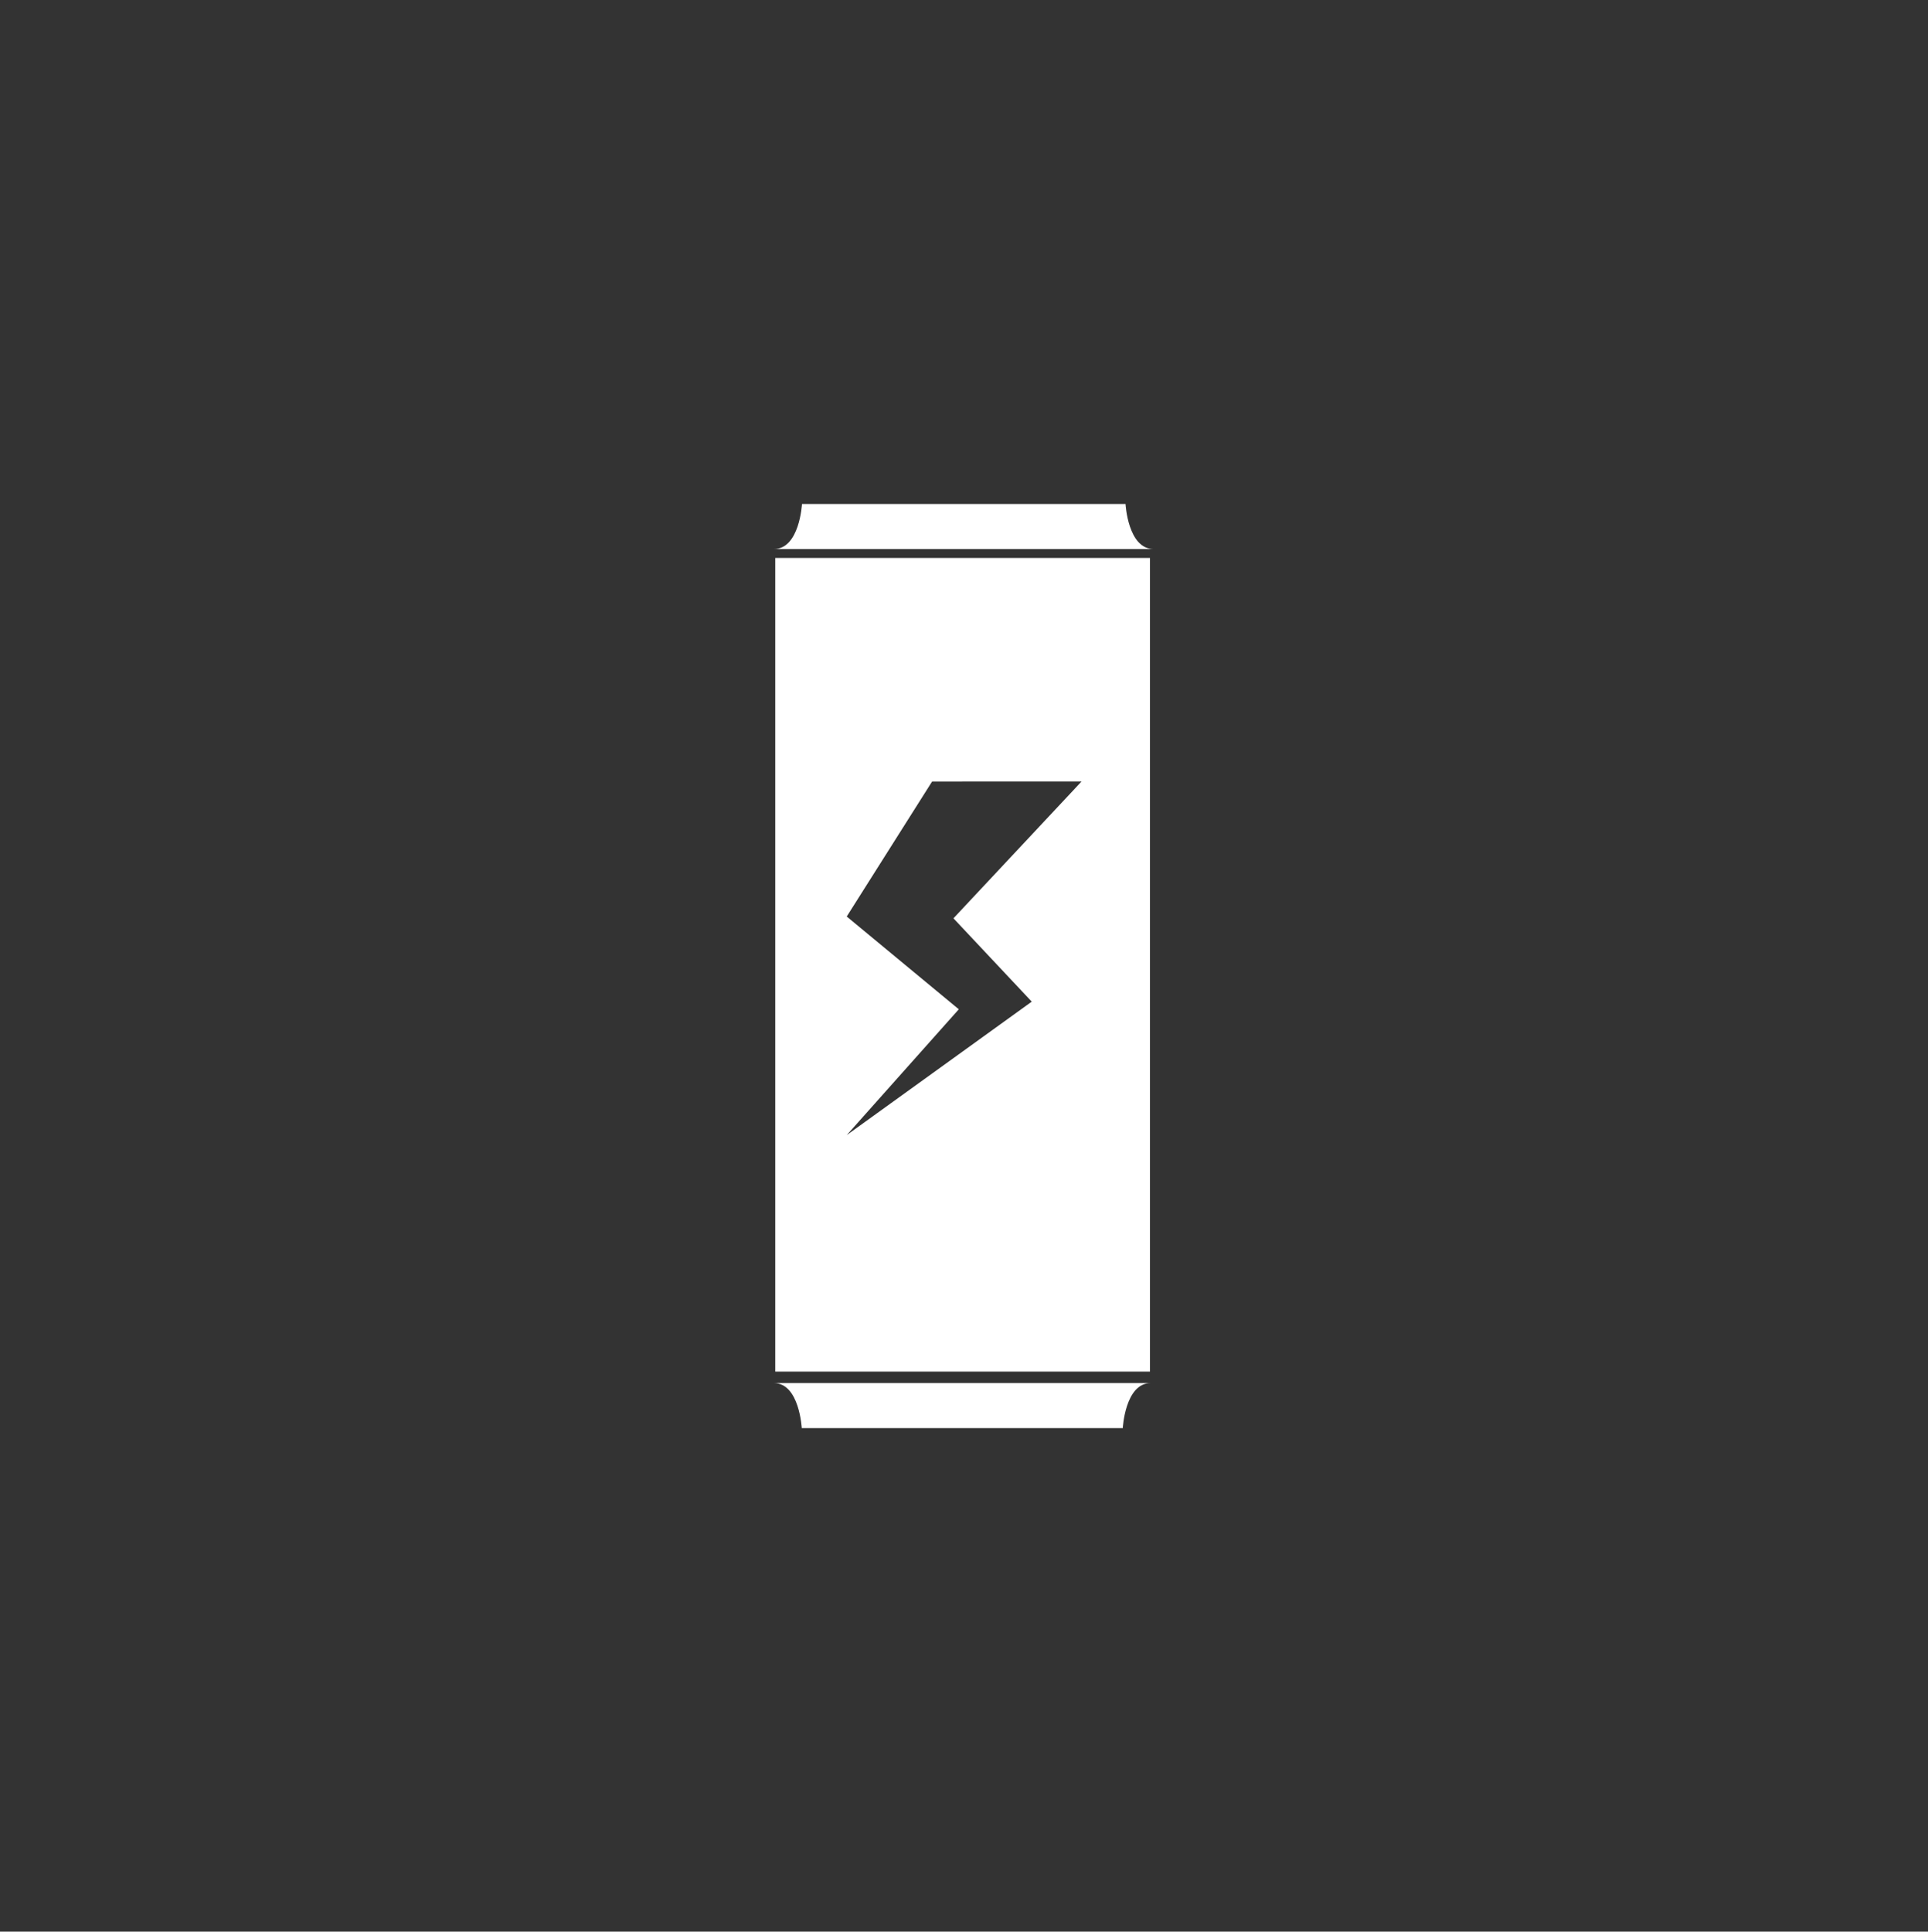 <?xml version="1.0" encoding="UTF-8" standalone="no"?>
<svg
   xmlns:dc="http://purl.org/dc/elements/1.1/"
   xmlns:cc="http://creativecommons.org/ns#"
   xmlns:rdf="http://www.w3.org/1999/02/22-rdf-syntax-ns#"
   xmlns:svg="http://www.w3.org/2000/svg"
   xmlns="http://www.w3.org/2000/svg"
   viewBox="0 0 287.464 287.985"
   height="287.985"
   width="287.464"
   xml:space="preserve"
   id="svg2"
   version="1.1"><rect x="0" y="0" width="287.464" height="287.985" fill="#333333" stroke="none"/><defs
     id="defs6"><clipPath
       id="clipPath18"
       clipPathUnits="userSpaceOnUse"><path
         id="path16"
         d="M 0,215.989 H 215.598 V 0 H 0 Z" /></clipPath></defs><g
     transform="matrix(1.333,0,0,-1.333,0,287.985)"
     id="g10"><g
       id="g12"><g
         clip-path="url(#clipPath18)"
         id="g14"><g
           transform="translate(108.413,61.354)"
           id="g20"><path
             id="path22"
             style="fill:#FFFFFF;fill-opacity:1;fill-rule:nonzero;stroke:none"
             d="m 0,0 h -1.562 -20.295 c 2.86,0 3.122,-5.04 3.122,-5.04 H -1.562 0 17.173 c 0,0 0.262,5.04 3.122,5.04 z" /></g><g
           transform="translate(107.012,154.635)"
           id="g24"><path
             id="path26"
             style="fill:#FFFFFF;fill-opacity:1;fill-rule:nonzero;stroke:none"
             d="M 0,0 H 1.575 22.03 C 19.145,0 18.883,5.04 18.883,5.04 H 1.575 0 -17.308 c 0,0 -0.267,-5.04 -3.147,-5.04 z" /></g><g
           transform="translate(115.404,104.014)"
           id="g28"><path
             id="path30"
             style="fill:#FFFFFF;fill-opacity:1;fill-rule:nonzero;stroke:none"
             d="m 0,0 -20.696,-14.926 12.536,14.072 -12.536,10.375 9.55,15.1 H 5.568 L -8.757,9.32 Z m -28.689,-41.379 h 41.911 v 91 h -41.911 z" /></g></g></g></g></svg>